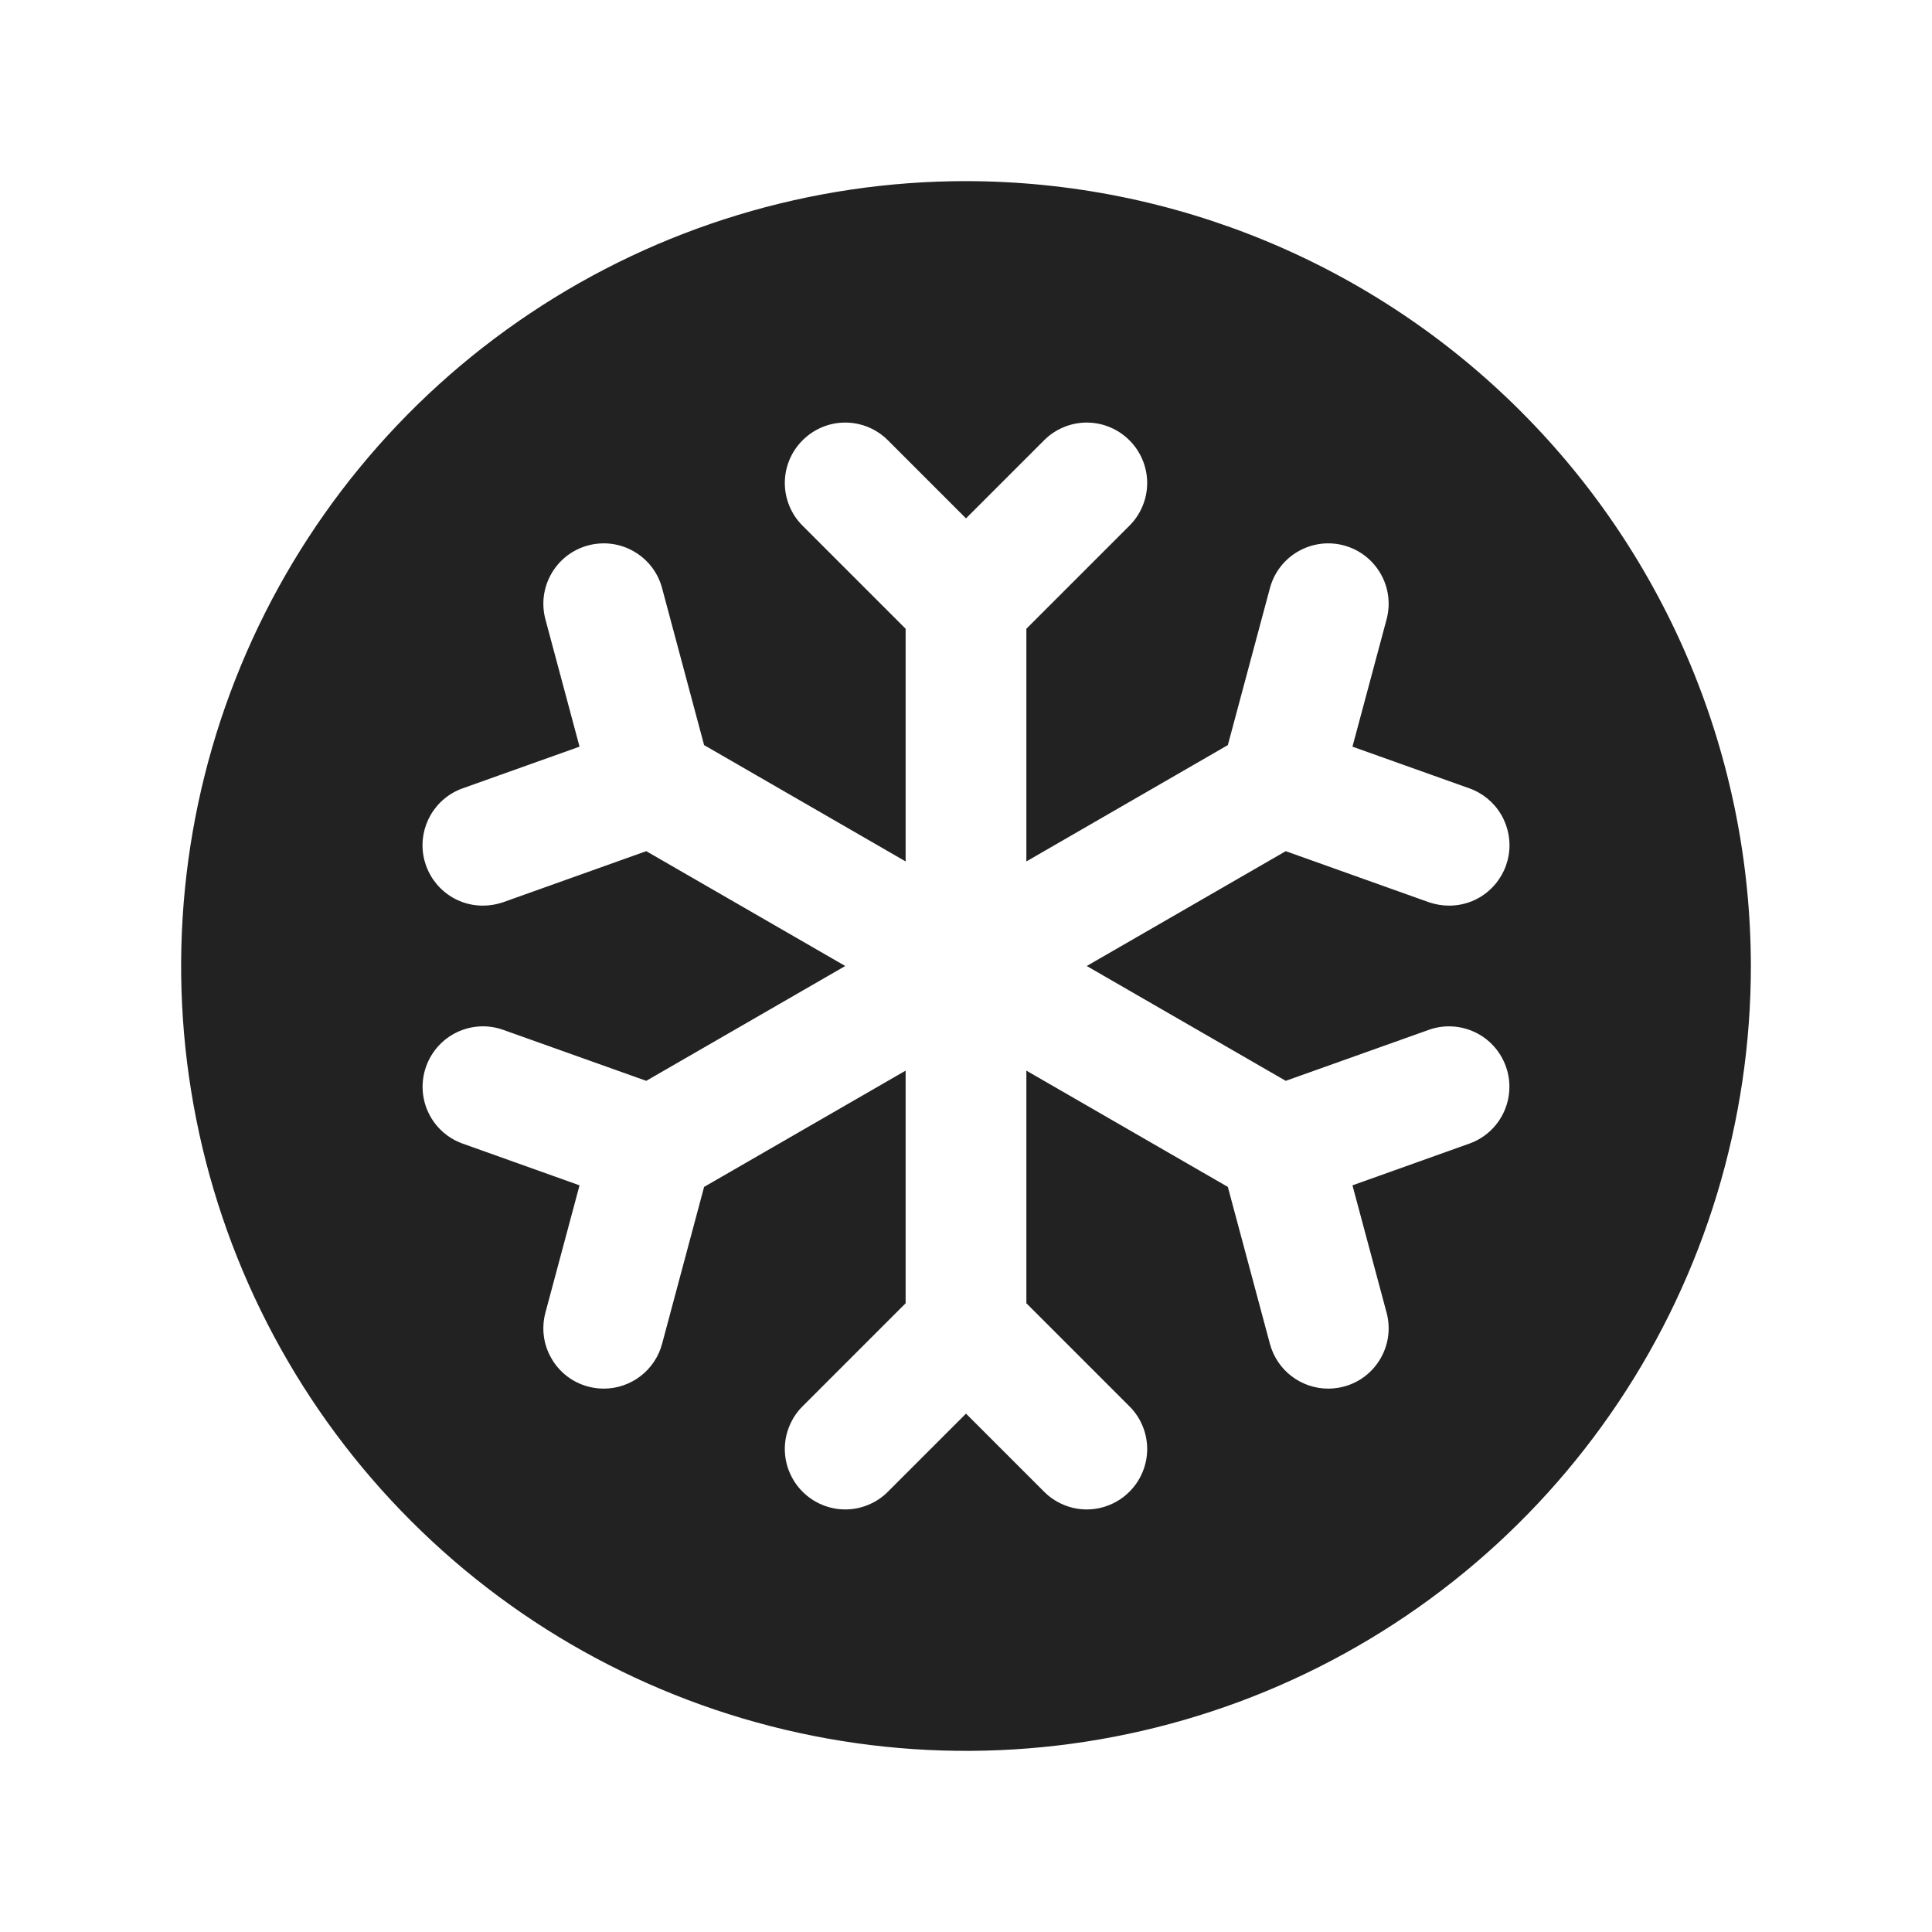 <svg width="32" height="32" viewBox="0 0 32 32" fill="none" xmlns="http://www.w3.org/2000/svg">
<path d="M16 3C13.429 3 10.915 3.762 8.778 5.191C6.64 6.619 4.974 8.65 3.99 11.025C3.006 13.401 2.748 16.014 3.25 18.536C3.751 21.058 4.99 23.374 6.808 25.192C8.626 27.011 10.942 28.249 13.464 28.75C15.986 29.252 18.599 28.994 20.975 28.01C23.35 27.026 25.381 25.36 26.809 23.222C28.238 21.085 29 18.571 29 16C28.996 12.553 27.626 9.249 25.188 6.812C22.751 4.374 19.447 3.004 16 3ZM21.296 17.902L23.664 17.058C23.788 17.013 23.919 16.994 24.05 17.001C24.181 17.007 24.31 17.04 24.429 17.096C24.547 17.152 24.654 17.231 24.742 17.329C24.83 17.426 24.898 17.54 24.942 17.664C24.987 17.788 25.006 17.919 24.999 18.05C24.993 18.181 24.96 18.31 24.904 18.429C24.848 18.547 24.769 18.654 24.671 18.742C24.574 18.83 24.46 18.898 24.336 18.942L22.401 19.633L22.966 21.741C23 21.868 23.009 22 22.992 22.131C22.975 22.261 22.932 22.387 22.866 22.5C22.801 22.614 22.713 22.714 22.609 22.794C22.505 22.874 22.386 22.932 22.259 22.966C22.174 22.988 22.087 23 22 23C21.78 23 21.566 22.927 21.391 22.793C21.216 22.659 21.091 22.471 21.034 22.259L20.337 19.659L17 17.733V21.586L18.707 23.293C18.8 23.385 18.874 23.496 18.924 23.617C18.975 23.738 19.001 23.869 19.001 24C19.001 24.131 18.975 24.262 18.924 24.383C18.874 24.504 18.8 24.615 18.707 24.707C18.615 24.8 18.504 24.874 18.383 24.924C18.262 24.975 18.131 25.001 18 25.001C17.869 25.001 17.738 24.975 17.617 24.924C17.496 24.874 17.385 24.8 17.293 24.707L16 23.414L14.707 24.707C14.615 24.8 14.504 24.874 14.383 24.924C14.261 24.975 14.131 25.001 14 25.001C13.869 25.001 13.739 24.975 13.617 24.924C13.496 24.874 13.385 24.8 13.293 24.707C13.2 24.615 13.126 24.504 13.076 24.383C13.025 24.262 12.999 24.131 12.999 24C12.999 23.869 13.025 23.738 13.076 23.617C13.126 23.496 13.2 23.385 13.293 23.293L15 21.586V17.733L11.662 19.659L10.966 22.259C10.909 22.471 10.784 22.659 10.609 22.793C10.434 22.927 10.22 23 10 23C9.913 23 9.826 22.988 9.741 22.966C9.614 22.932 9.495 22.874 9.391 22.794C9.287 22.714 9.199 22.614 9.134 22.5C9.068 22.387 9.025 22.261 9.008 22.131C8.991 22 9 21.868 9.034 21.741L9.599 19.633L7.664 18.942C7.414 18.853 7.209 18.669 7.096 18.429C6.982 18.189 6.968 17.914 7.058 17.664C7.147 17.414 7.332 17.209 7.571 17.096C7.811 16.982 8.086 16.968 8.336 17.058L10.704 17.902L14 16L10.704 14.098L8.336 14.943C8.228 14.98 8.115 15 8 15C7.764 15.001 7.535 14.918 7.355 14.766C7.174 14.614 7.053 14.403 7.013 14.171C6.972 13.938 7.016 13.699 7.135 13.495C7.254 13.291 7.441 13.136 7.664 13.057L9.599 12.367L9.034 10.259C8.965 10.002 9.001 9.729 9.134 9.5C9.266 9.27 9.485 9.102 9.741 9.034C9.998 8.965 10.271 9.001 10.5 9.134C10.73 9.266 10.898 9.485 10.966 9.741L11.662 12.341L15 14.268V10.414L13.293 8.707C13.105 8.52 12.999 8.265 12.999 8C12.999 7.735 13.105 7.48 13.293 7.293C13.48 7.105 13.735 6.999 14 6.999C14.265 6.999 14.52 7.105 14.707 7.293L16 8.586L17.293 7.293C17.385 7.2 17.496 7.126 17.617 7.076C17.738 7.025 17.869 6.999 18 6.999C18.131 6.999 18.262 7.025 18.383 7.076C18.504 7.126 18.615 7.2 18.707 7.293C18.8 7.385 18.874 7.496 18.924 7.617C18.975 7.739 19.001 7.869 19.001 8C19.001 8.131 18.975 8.261 18.924 8.383C18.874 8.504 18.8 8.615 18.707 8.707L17 10.414V14.268L20.337 12.341L21.034 9.741C21.102 9.485 21.27 9.266 21.5 9.134C21.73 9.001 22.003 8.965 22.259 9.034C22.515 9.102 22.733 9.27 22.866 9.5C22.999 9.729 23.035 10.002 22.966 10.259L22.401 12.367L24.336 13.057C24.559 13.136 24.746 13.291 24.865 13.495C24.984 13.699 25.028 13.938 24.987 14.171C24.947 14.403 24.826 14.614 24.645 14.766C24.465 14.918 24.236 15.001 24 15C23.886 15 23.772 14.98 23.664 14.943L21.296 14.098L18 16L21.296 17.902Z" fill="#222222"/>
</svg>
